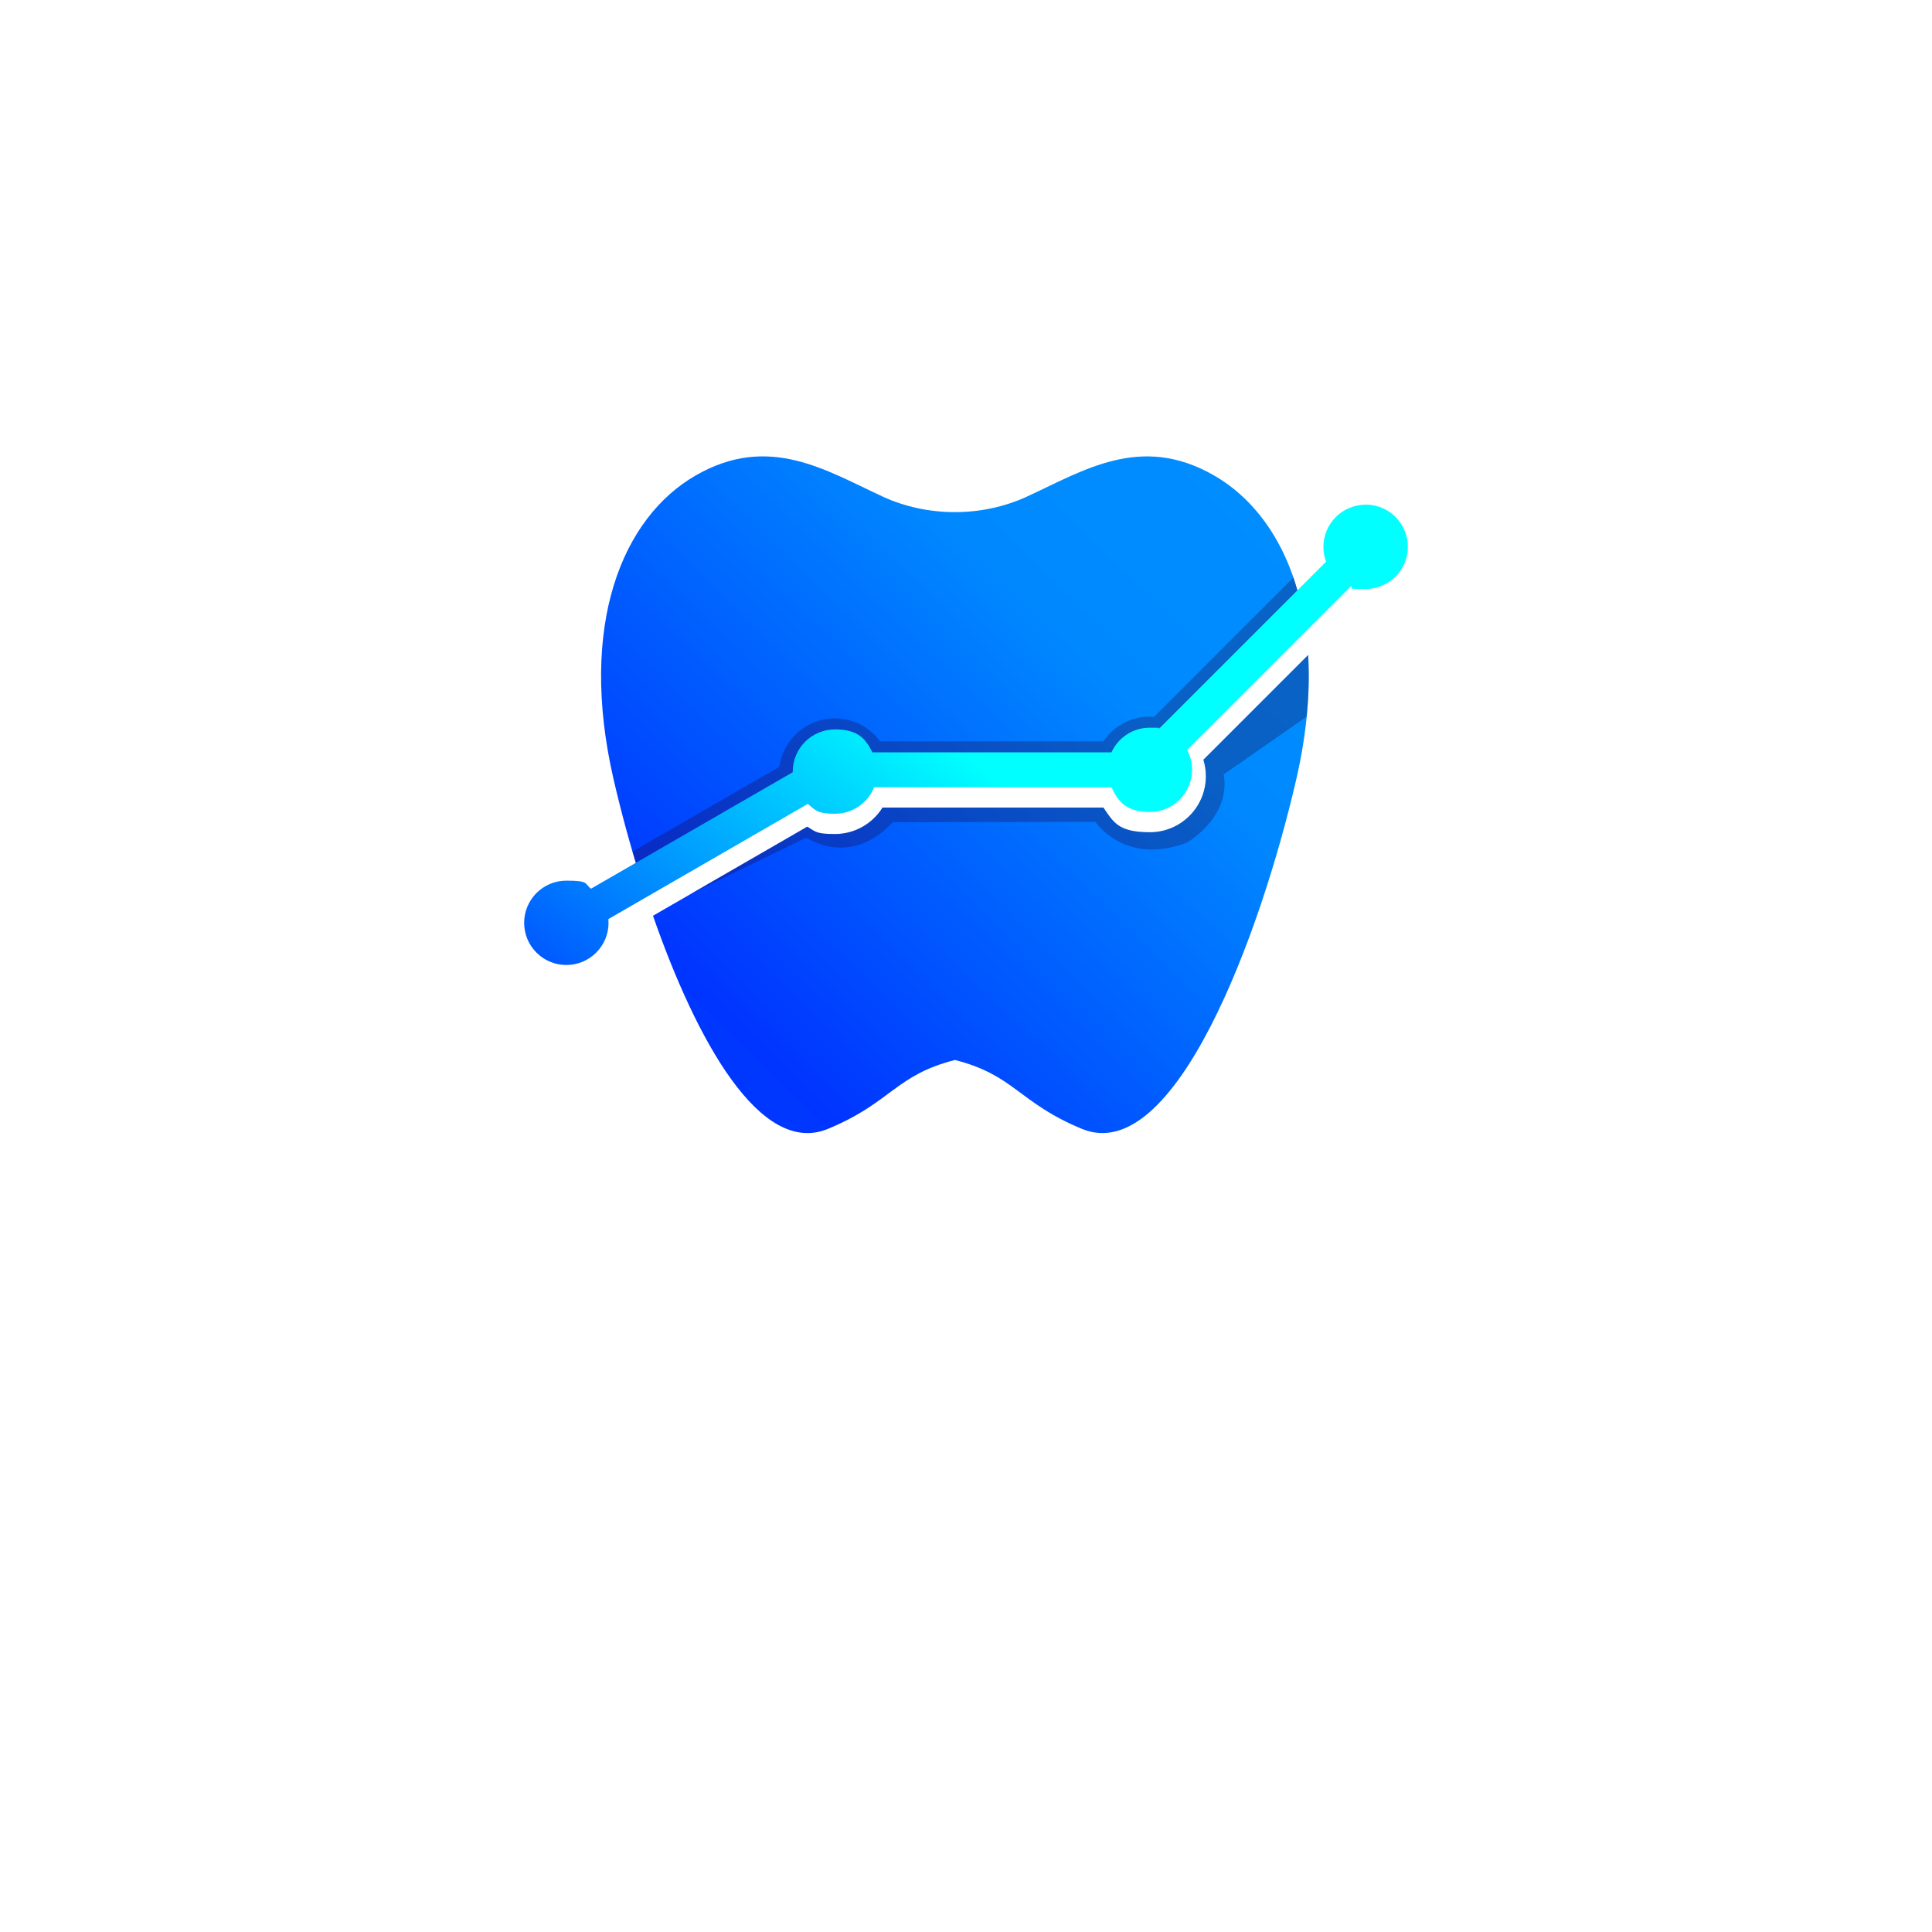 <?xml version="1.0" encoding="UTF-8"?>
<svg id="Layer_1" xmlns="http://www.w3.org/2000/svg" version="1.1" xmlns:xlink="http://www.w3.org/1999/xlink" viewBox="0 0 4000 4000">
  <!-- Generator: Adobe Illustrator 29.1.0, SVG Export Plug-In . SVG Version: 2.1.0 Build 142)  -->
  <defs>
    <style>
      .st0 {
        fill: #1e003d;
        fill-rule: evenodd;
        isolation: isolate;
        opacity: .3;
      }

      .st1 {
        fill: none;
      }

      .st2 {
        clip-path: url(#clippath-1);
      }

      .st3 {
        fill: url(#Dégradé_sans_nom_9);
        stroke: blue;
        stroke-miterlimit: 10;
      }

      .st4 {
        fill: url(#Dégradé_sans_nom_5);
      }

      .st5 {
        clip-path: url(#clippath);
      }
    </style>
    <clipPath id="clippath">
      <path class="st1" d="M1351.9,1895.9c90.2,258.7,222.6,499.2,362.3,441.3,131.2-54.3,139.3-111.2,262.9-142.6,123.6,31.4,131.7,88.3,262.9,142.6,191.7,79.4,369.7-402.5,443.6-722.9,21.9-95,29.3-181.4,24.8-258.2l-216.9,216.9c3.4,11,5.1,22.5,5.1,34.2,0,64-51.9,115.9-115.9,115.9s-74.9-19.5-96.2-51.1h-457.3c-20.9,33.6-57.9,54.8-98.5,54.8s-40.1-5.3-57.4-15.2l-319.4,184.4h0ZM1827.8,1028.2c-116.4-53.4-235.5-131.5-387.5-43.8-152,87.6-243.7,309.4-169.8,629.8,15.6,67.4,35.7,141.9,59.6,216.8l420-251.7,213.2,7.6h236l156.8-7.6,111.1-82.2,167.5-167.5,60.7-70.4c-27.9-130.9-95-224.8-181.8-274.8-152-87.6-271.1-9.6-387.5,43.8-93.3,42.8-205.2,42.8-298.5,0h0Z"/>
    </clipPath>
    <linearGradient id="Dégradé_sans_nom_9" data-name="Dégradé sans nom 9" x1="1499.3" y1="1874" x2="2574.8" y2="2982.1" gradientTransform="translate(0 4000) scale(1 -1)" gradientUnits="userSpaceOnUse">
      <stop offset="0" stop-color="#0037ff"/>
      <stop offset="0" stop-color="#03f"/>
      <stop offset=".7" stop-color="#0089ff"/>
      <stop offset="1" stop-color="#008dff"/>
    </linearGradient>
    <clipPath id="clippath-1">
      <path class="st1" d="M2827.4,1044.7c48.2,0,87.4,39.1,87.4,87.4s-39.1,87.3-87.4,87.3-21.1-1.9-30.6-5.5l-338.9,338.9c6.5,12.2,10.2,26.2,10.2,40.9,0,48.2-39.1,87.4-87.4,87.4s-65.8-21-79.5-51.1h-491.4c-12.9,32.1-44.3,54.8-81.1,54.8s-40.9-7.7-56.1-20.4l-413,238.4c.2,2.6.3,5.2.3,7.8,0,48.2-39.1,87.3-87.4,87.3s-87.3-39.1-87.3-87.3,39.1-87.3,87.3-87.3,36.8,6.1,51.2,16.6l417.6-241.1v-1.3c0-48.2,39.1-87.3,87.3-87.3s63.2,19.3,77.7,47.5h494.8c13.8-30.2,44.2-51.1,79.5-51.1s12.9.7,19.1,2.1l345.8-345.8c-3.6-9.5-5.5-19.8-5.5-30.6,0-48.2,39.1-87.4,87.4-87.4h0Z"/>
    </clipPath>
    <linearGradient id="Dégradé_sans_nom_5" data-name="Dégradé sans nom 5" x1="1184.1" y1="1382.9" x2="2773.7" y2="3517.8" gradientTransform="translate(0 4000) scale(1 -1)" gradientUnits="userSpaceOnUse">
      <stop offset="0" stop-color="blue"/>
      <stop offset=".5" stop-color="aqua"/>
    </linearGradient>
  </defs>
  <g class="st5">
    <rect class="st3" x="1196.7" y="896.8" width="1516.2" height="1519.8"/>
  </g>
  <path class="st0" d="M1309.5,1763.1c6.6,22.5,13.5,45.2,20.7,68l420-251.7,213.2,7.6h236l156.8-7.6,111.1-82.2,167.5-167.5,60.7-70.4c-4.8-22.3-10.6-43.6-17.6-63.7l-288.4,288.4c-3-.2-6-.3-8.9-.3-39,0-74.9,19.5-96.2,51.1h-462.3c-21.6-29.5-56.2-47.5-93.6-47.5-58.7,0-107.2,43.6-114.9,100.2l-304.3,175.7h0Z"/>
  <g class="st2">
    <rect class="st4" x="1085.2" y="1044.7" width="1829.5" height="953.3"/>
  </g>
  <path class="st0" d="M1827.2,1671.9c-20.9,33.6-57.9,54.8-98.5,54.8s-40.1-5.3-57.4-15.2l-242.2,139.8c4.8-2.7,240.4-117,240.4-117,0,0,89.8,63.2,178.9-32l419.5-.8s60.1,91.4,188.8,43.4c0,0,92.1-51.8,76.9-141.6l171.8-119.7c4.5-45,5.4-87.6,3-127.6l-216.9,216.9c3.4,11,5.1,22.5,5.1,34.2,0,64-51.9,115.9-115.9,115.9s-74.9-19.5-96.2-51.1h-457.3Z"/>
  <polyline class="st1" points="0 4000 4000 4000 4000 0 0 0"/>
</svg>